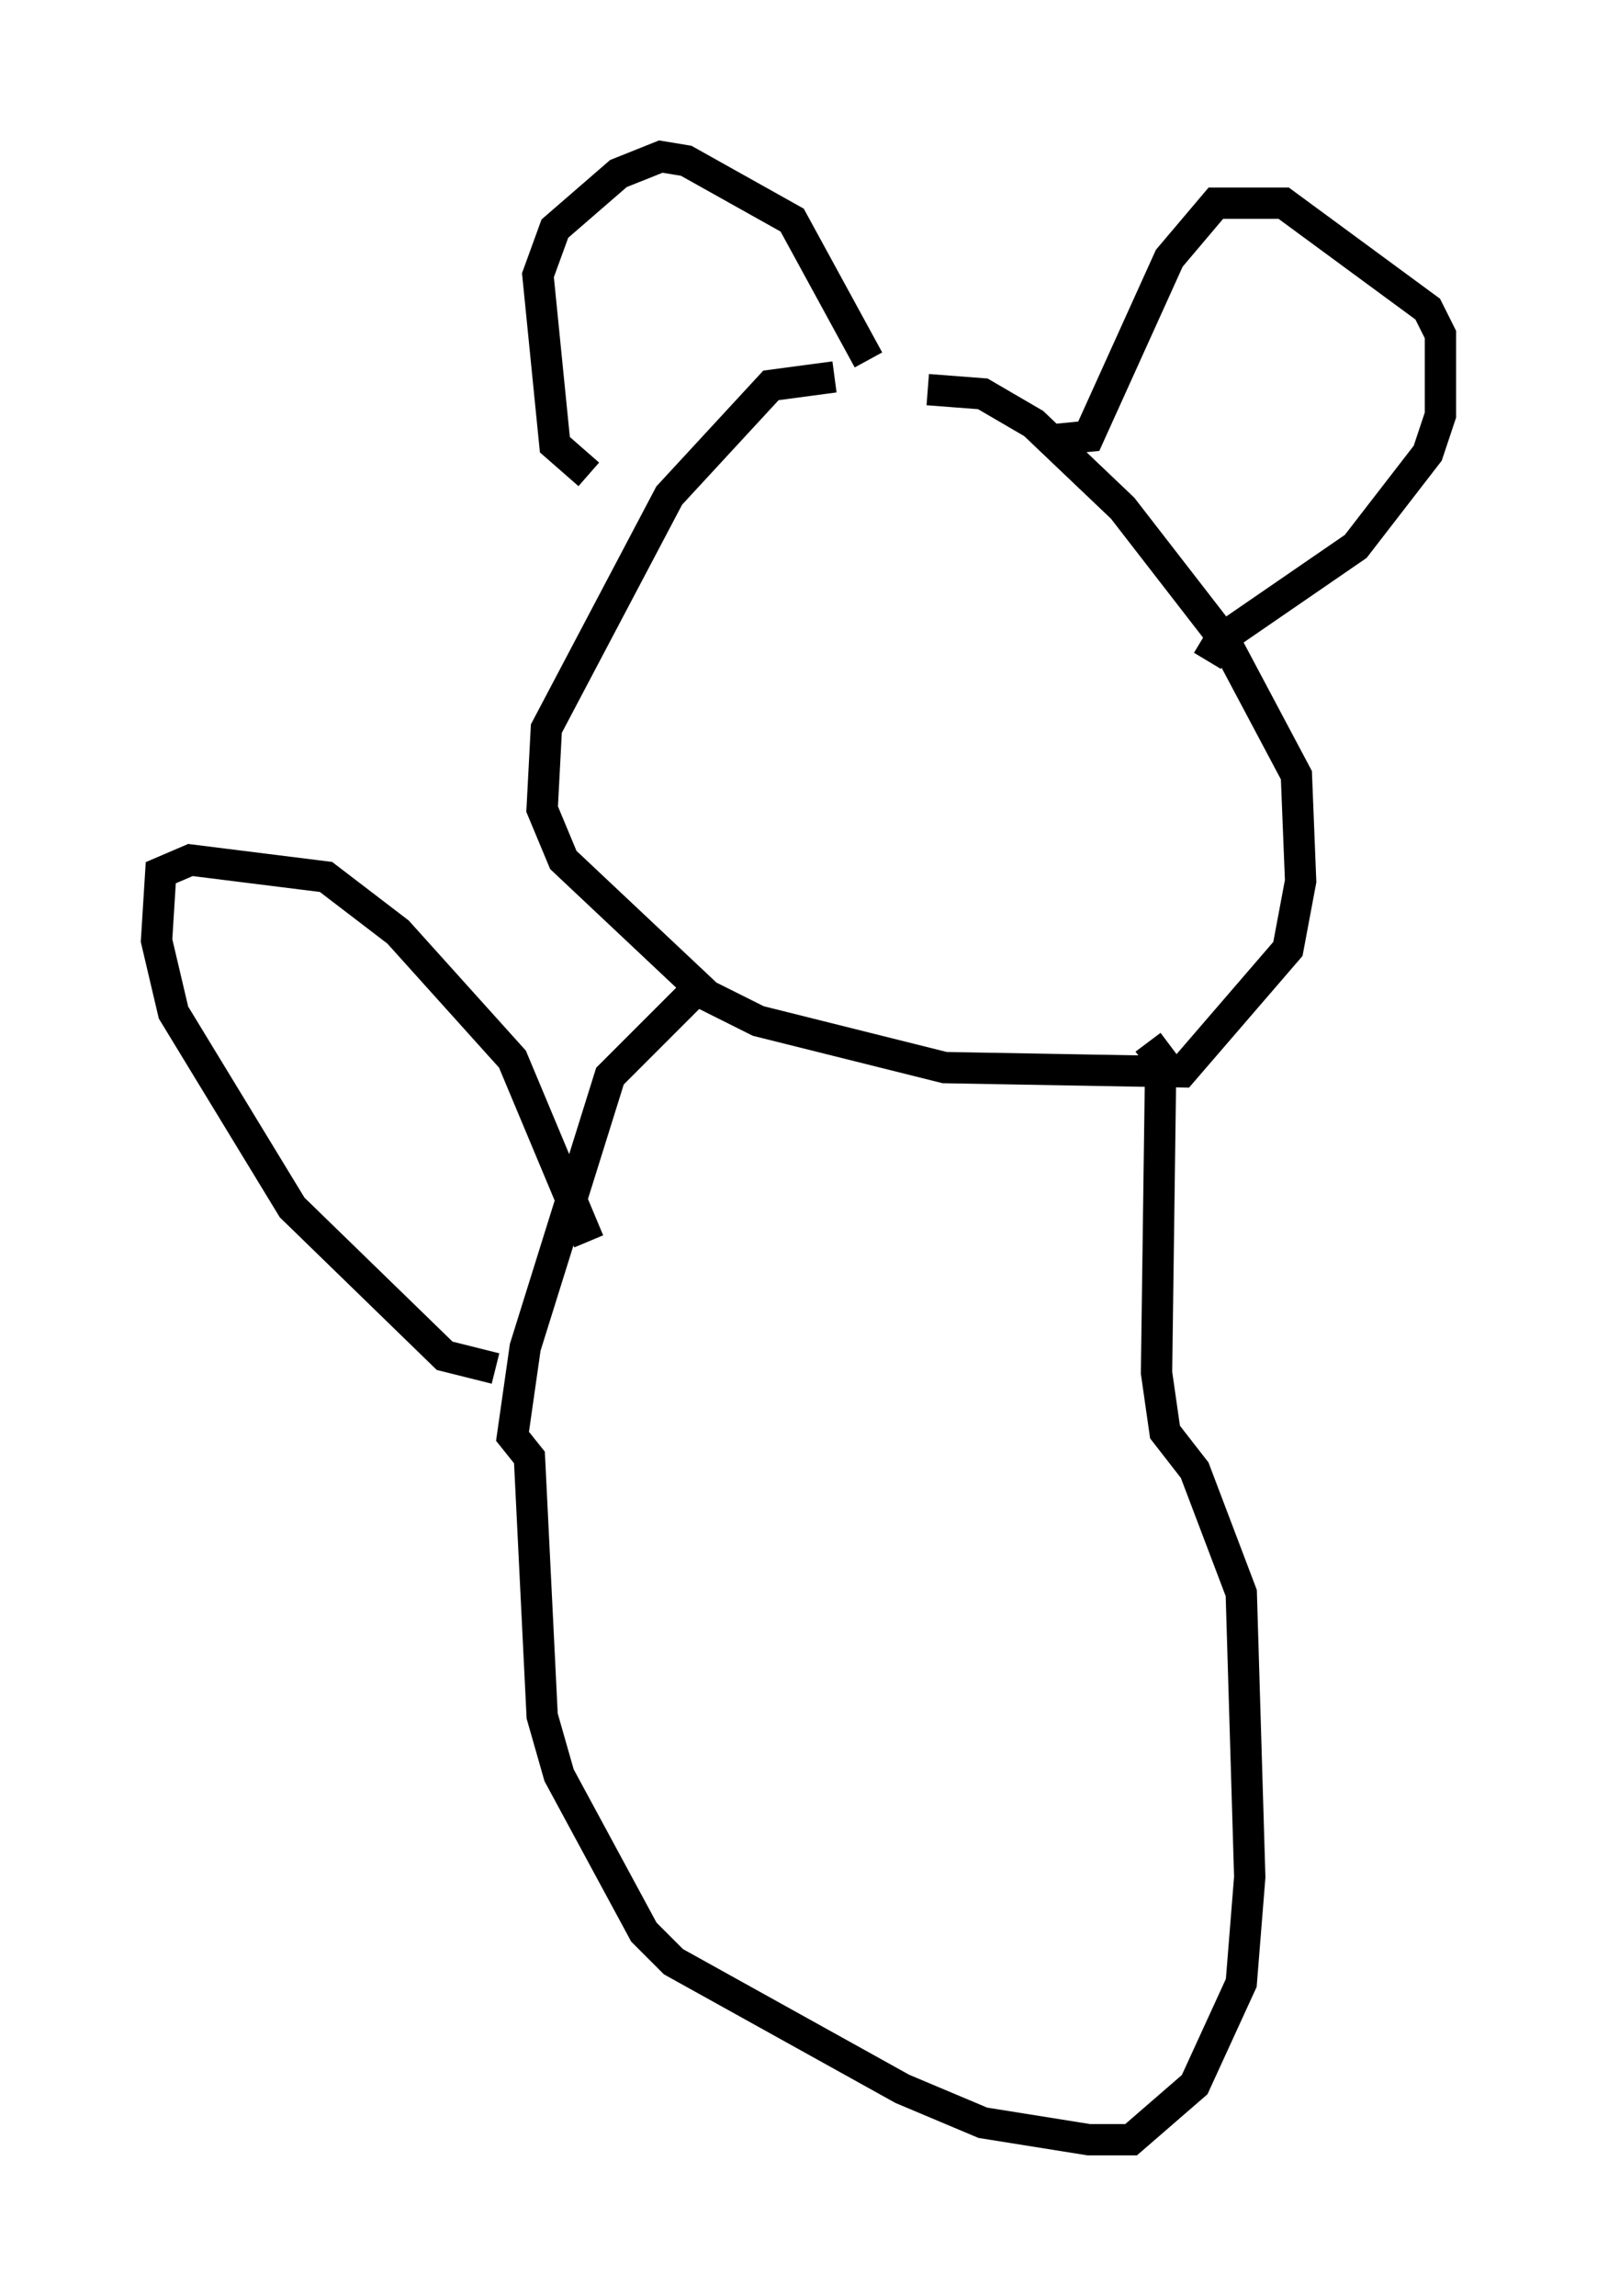 <?xml version="1.0" encoding="utf-8" ?>
<svg baseProfile="full" height="73.328" version="1.1" width="51.001" xmlns="http://www.w3.org/2000/svg" xmlns:ev="http://www.w3.org/2001/xml-events" xmlns:xlink="http://www.w3.org/1999/xlink"><defs /><rect fill="white" height="73.328" width="51.001" x="0" y="0" /><path d="M29.492, 12.713 m-2.842, -0.677 l-2.03, 0.271 -3.248, 3.518 l-3.924, 7.442 -0.135, 2.571 l0.677, 1.624 4.601, 4.33 l1.624, 0.812 5.954, 1.488 l7.578, 0.135 3.383, -3.924 l0.406, -2.165 -0.135, -3.383 l-2.3, -4.33 -3.248, -4.195 l-2.842, -2.706 -1.624, -0.947 l-1.759, -0.135 m-10.825, 2.706 l-1.083, -0.947 -0.541, -5.413 l0.541, -1.488 2.03, -1.759 l1.353, -0.541 0.812, 0.135 l3.383, 1.894 2.436, 4.465 m5.683, 2.571 l1.353, -0.135 2.571, -5.683 l1.488, -1.759 2.165, 0.0 l4.601, 3.383 0.406, 0.812 l0.0, 2.571 -0.406, 1.218 l-2.3, 2.977 -4.33, 2.977 l-0.406, 0.677 m-16.509, 10.69 l-2.571, 2.571 -2.706, 8.66 l-0.406, 2.842 0.541, 0.677 l0.406, 8.254 0.541, 1.894 l2.706, 5.007 0.947, 0.947 l7.307, 4.059 2.571, 1.083 l3.383, 0.541 1.353, 0.0 l2.03, -1.759 1.488, -3.248 l0.271, -3.383 -0.271, -9.066 l-1.488, -3.924 -0.947, -1.218 l-0.271, -1.894 0.135, -10.013 l-0.406, -0.541 m-20.839, 10.419 l-1.624, -0.406 -4.871, -4.736 l-3.789, -6.225 -0.541, -2.3 l0.135, -2.165 0.947, -0.406 l4.33, 0.541 2.3, 1.759 l3.654, 4.059 2.436, 5.819 " fill="none" stroke="black" stroke-width="1" /></svg>